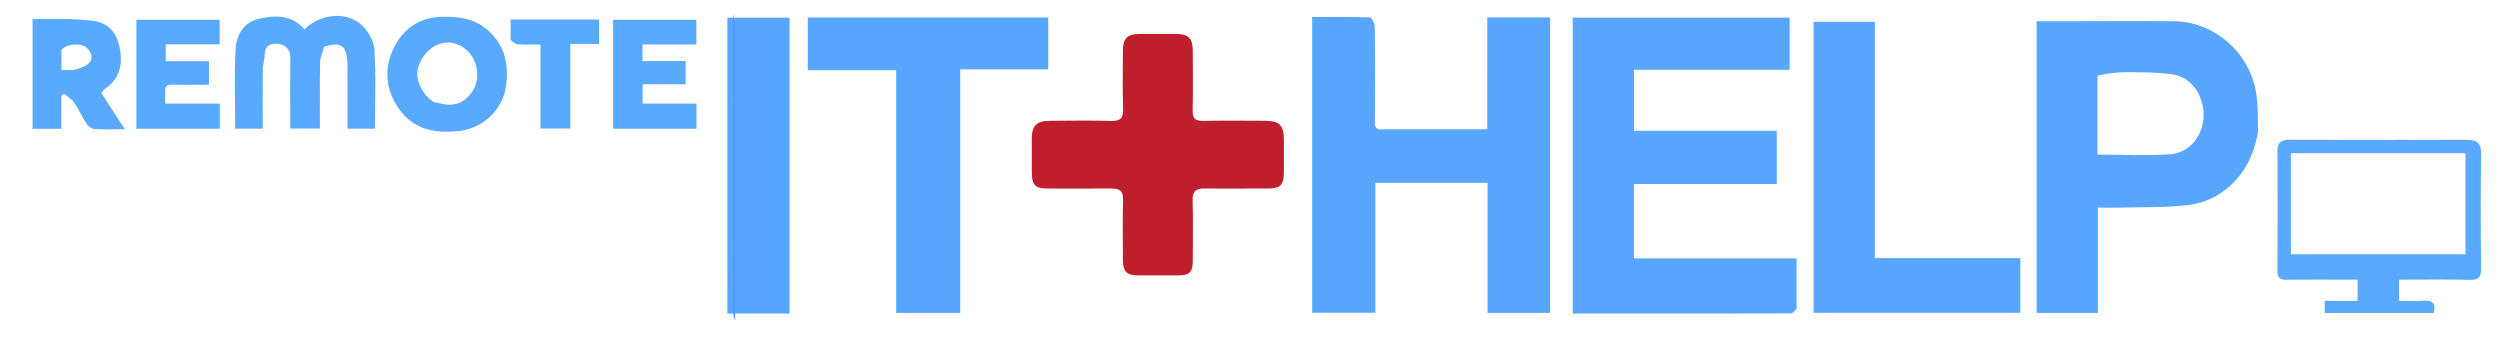 <svg xmlns="http://www.w3.org/2000/svg" xml:space="preserve" viewBox="0 10 1180 160">
    <path fill="none" fill-rule="evenodd" d="M913 176H1V1h1210v175H913M652.676 71c-3.29.628-3.76-1.05-3.735-3.922.128-14.829.132-29.66-.05-44.489-.02-1.53-1.513-4.332-2.401-4.363-9.082-.326-18.18-.2-27.139-.2v139.59h29.829V96.27h52.948v61.397h29.514V18.214h-29.659V71h-49.307m195.322 84.29v-23.324h-76.713V96.841h67.366V71.714h-67.415V42.94H844.7V18.327H742.353v139.671c34.5 0 68.65.014 102.799-.073.947-.002 1.89-1.092 2.846-2.635m217.958-83.271c-.318-6.084-.076-12.26-1.058-18.236-3.054-18.595-19.298-33.509-38.641-33.742-16.497-.199-33-.041-49.499-.041H961.27v137.695h28.933V108c3.794 0 7.115.077 10.432-.014 10.752-.297 21.588.061 32.227-1.211 8.805-1.053 16.798-5.363 22.797-12.163 5.432-6.158 8.535-13.631 10.297-22.593M589.485 99c2.832 0 5.664.006 8.496-.001 6.442-.018 7.996-1.52 8.016-7.78.015-4.998.01-9.996.002-14.993-.011-7.18-1.943-9.18-9.109-9.214-9.662-.047-19.327-.134-28.986.05-3.642.068-5.05-1.084-4.968-4.852.2-9.324.09-18.657.055-27.986-.023-6.285-1.98-8.186-8.382-8.218-5.498-.028-10.995-.036-16.493.003-6.048.042-8.075 2.017-8.104 7.99-.045 9.161-.23 18.332.08 27.484.154 4.512-1.485 5.718-5.77 5.6-9.656-.265-19.324-.157-28.985-.054-6.149.065-8.306 2.368-8.332 8.469a2445.74 2445.74 0 0 0-.003 15.493c.014 6.438 1.518 7.995 7.788 8.005 9.996.016 19.991.043 29.987-.013 3.604-.02 5.403 1.152 5.3 5.215-.243 9.49-.097 18.99-.07 28.485.017 5.573 1.786 7.29 7.475 7.312 6.164.023 12.328.038 18.492-.005 5.592-.039 6.993-1.444 7.015-7.083.038-9.496.188-18.997-.068-28.486-.116-4.276 1.743-5.51 5.579-5.449 6.662.106 13.327.029 20.985.028M423 64.5v93.163h30.242V42.721h41.53V18.24H381.271v24.883H423V64.5M856 40.5v117.153h97.619v-25.825h-68.672V20.294H856V40.5M350.57 158h22.107V18.346h-29.35V158h7.243m781.93-82c-17.324 0-34.647.044-51.97-.034-3.656-.017-5.57 1.228-5.557 5.144.06 18.99.075 37.979-.02 56.968-.015 3.152 1.313 3.997 4.212 3.962 9.16-.11 18.323-.04 27.484-.04h6.125v10.038h-15.499v5.706h51.441c1.077-4.388-.416-6.117-4.768-5.804-3.907.282-7.85.06-11.577.06v-10c11.356 0 22.346-.173 33.326.088 4.177.1 5.442-1.177 5.392-5.374-.21-17.82-.293-35.65.027-53.467.105-5.855-1.733-7.325-7.633-7.271-9.994.09-19.989.025-30.983.025M153.077 31.627c7.888-1.967 10.278-.325 10.893 7.665.178 2.318.03 4.661.03 6.993v24.44h12.997c0-12.731.552-25.23-.31-37.631-.289-4.147-3.31-9.117-6.62-11.834-7.48-6.136-19.438-4.423-26.362 2.622-5.754-6.696-13.115-6.828-20.944-5.17-7.634 1.616-11.078 7.55-11.51 14.1-.83 12.553-.241 25.199-.241 37.913H124c0-9.569-.061-18.866.044-28.16.026-2.245.86-4.482.873-6.725.026-4.173 2.85-5.508 5.991-5.198 3.613.358 6.206 2.422 6.144 6.845-.157 11.089-.052 22.182-.052 33.17h14c0-10.657-.115-20.973.088-31.283.046-2.323 1.198-4.626 1.99-7.747M215.223 72c11.887-.477 21.981-9.723 23.613-21.345 1.548-11.024-.967-21.074-10.727-28.06-5.73-4.101-12.209-4.743-19.046-4.671-10.605.112-18.29 5.17-22.91 14.108-4.63 8.957-4.487 18.506.853 27.388 6.185 10.287 15.763 13.648 28.217 12.58M32.474 19h-17.11v51.779h13.594V55.25l1.299-1.042c1.61 1.396 3.588 2.541 4.752 4.242 2.194 3.206 3.776 6.826 5.917 10.073.746 1.13 2.353 2.286 3.632 2.365 4.59.283 9.207.11 14.372.11L47.795 53.852c.819-.87 1.386-1.74 2.18-2.273 6.18-4.156 7.742-10.456 6.855-17.105-.94-7.045-4.084-13.167-12.146-14.52-3.69-.618-7.48-.653-12.21-.953m290.91 12h5.299V19.346h-39.308v51.426h39.364V58.894H303.32v-9.116h20.297V38.83h-20.358V31h20.125M78 53.56c-.457-2.805.675-3.726 3.53-3.622 5.756.21 11.526.062 17.104.062V38.862H78.242v-7.947h25.445V19.344H64.374V70.77h39.364V58.89H78v-5.33m163.013-24.284c1.116.574 2.206 1.57 3.355 1.644 3.426.22 6.876.08 10.754.08v39.68h14.093V30.738h13.57V19.234h-41.783c0 3.178 0 6.136.01 10.042z"/>
    <path fill="#58A6FF" d="M653.16 71h48.823V18.214h29.66v139.453h-29.515V96.27H649.18v61.345H619.35V18.026c8.96 0 18.057-.126 27.139.2.888.031 2.382 2.833 2.4 4.363.183 14.828.18 29.66.05 44.49-.024 2.872.447 4.549 4.22 3.92zM847.993 155.77c-.95 1.063-1.894 2.153-2.841 2.155-34.149.087-68.298.073-102.8.073V18.327h102.35V42.94h-73.466v28.773h67.415V96.84h-67.366v35.125h76.713c0 8.084 0 15.704-.005 23.804zM1065.796 72.442c-1.602 8.539-4.705 16.012-10.137 22.17-5.999 6.8-13.992 11.11-22.797 12.163-10.639 1.272-21.475.914-32.227 1.21-3.317.092-6.638.015-10.432.015v49.695H961.27V20h15.488c16.5 0 33.002-.158 49.499.041 19.343.233 35.587 15.147 38.641 33.742.982 5.976.74 12.152.898 18.66m-75.783-26.7v37.238c11.8 0 23.202.616 34.5-.196 8.967-.644 15.045-8.698 15.562-17.348.525-8.782-4.689-18.85-14.576-20.3-6.646-.974-13.458-.993-20.2-1.073a62.72 62.72 0 0 0-15.286 1.68z"/>
    <path fill="#BF1E2D" d="M588.988 99c-7.161 0-13.826.078-20.488-.028-3.836-.06-5.695 1.173-5.58 5.45.257 9.488.107 18.989.07 28.485-.023 5.639-1.424 7.044-7.016 7.083-6.164.043-12.328.028-18.492.005-5.689-.022-7.458-1.739-7.474-7.312-.028-9.496-.174-18.996.068-28.485.104-4.063-1.695-5.235-5.3-5.215-9.995.056-19.99.029-29.986.013-6.27-.01-7.774-1.567-7.788-8.005-.01-5.164-.02-10.329.003-15.493.026-6.1 2.183-8.404 8.332-8.469 9.661-.103 19.33-.211 28.984.054 4.286.118 5.925-1.088 5.771-5.6-.31-9.152-.125-18.323-.08-27.485.029-5.972 2.056-7.947 8.104-7.99 5.498-.038 10.995-.03 16.493-.002 6.402.032 8.36 1.933 8.382 8.218.034 9.33.144 18.662-.055 27.986-.081 3.768 1.326 4.92 4.968 4.851 9.66-.183 19.324-.096 28.986-.05 7.166.035 9.098 2.034 9.109 9.215.007 4.997.013 9.995-.002 14.993-.02 6.26-1.574 7.762-8.016 7.78-2.832.007-5.664.001-8.993.001z"/>
    <path fill="#58A6FF" d="M423 64V43.124h-41.73V18.24h113.502v24.48h-41.53v114.943H423V64zM856 40V20.294h28.947v111.534h68.672v25.825H856V40zM350.08 158h-6.754V18.346h29.35V158H350.08z"/>
    <path fill="#59AAFF" d="M1133 76c10.494 0 20.49.067 30.483-.024 5.9-.054 7.738 1.416 7.633 7.271-.32 17.818-.237 35.646-.027 53.467.05 4.197-1.215 5.474-5.392 5.374-10.98-.261-21.97-.088-33.326-.088v10c3.727 0 7.67.222 11.577-.06 4.352-.313 5.845 1.416 4.768 5.804h-51.44v-5.706h15.498V142h-6.125c-9.161 0-18.324-.07-27.484.04-2.9.035-4.227-.81-4.211-3.962.094-18.99.08-37.979.019-56.968-.013-3.916 1.901-5.16 5.556-5.144 17.324.078 34.647.035 52.471.035M1092.52 130h71.174V82.297h-82.388V130h11.213zM153.003 32.032c-.717 2.716-1.87 5.019-1.915 7.342C150.885 49.684 151 60 151 70.656h-14c0-10.987-.105-22.08.052-33.17.062-4.422-2.53-6.486-6.144-6.844-3.14-.31-5.965 1.025-5.99 5.198-.015 2.243-.848 4.48-.874 6.724-.105 9.295-.044 18.592-.044 28.16h-12.99c0-12.713-.588-25.36.24-37.912.433-6.55 3.877-12.484 11.511-14.1 7.829-1.658 15.19-1.526 20.944 5.169 6.924-7.044 18.882-8.757 26.362-2.62 3.31 2.716 6.331 7.686 6.62 11.833.862 12.4.31 24.9.31 37.632H164v-24.44c0-2.333.148-4.676-.03-6.994-.615-7.99-3.005-9.632-10.967-7.26zM214.758 72c-11.988 1.068-21.566-2.293-27.75-12.58-5.34-8.882-5.483-18.43-.854-27.388 4.62-8.938 12.305-13.996 22.91-14.108 6.837-.072 13.316.57 19.046 4.671 9.76 6.986 12.275 17.036 10.727 28.06C237.205 62.277 227.11 71.523 214.758 72m-10.075-13.868c1.397.3 2.796.59 4.189.905 5.384 1.217 9.81-.388 13.2-4.67C225.495 50.045 226 45 224.384 40c-2.01-6.215-7.967-10.233-13.649-9.923-6.162.336-11.871 5.616-13.58 12.558-1.187 4.82 2.204 12.151 7.528 15.496zM32.966 19c4.238.3 8.027.335 11.718.954 8.062 1.352 11.206 7.474 12.146 14.52.887 6.648-.675 12.948-6.856 17.104-.793.534-1.36 1.404-2.179 2.273L58.93 70.999c-5.165 0-9.782.172-14.372-.111-1.28-.08-2.886-1.234-3.632-2.365-2.14-3.247-3.723-6.867-5.917-10.073-1.164-1.7-3.142-2.846-4.752-4.242l-1.299 1.042V70.78H15.365V19h17.601m-3.965 14.695v9.296c2.35 0 4.395.378 6.22-.095 2.35-.609 5.023-1.397 6.656-3.017 2.402-2.384 1.149-5.383-1.012-7.373-2.57-2.365-9.656-1.972-11.864 1.19zM322.897 31H303.26v7.831h20.358v10.947H303.32v9.116h25.42v11.878h-39.365V19.346h39.308V31h-5.786zM78 54.03v4.86h25.738v11.88H64.374V19.345h39.313v11.57H78.242v7.948h20.392V50c-5.578 0-11.348.148-17.105-.062-2.854-.104-3.986.817-3.529 4.092zM241.007 28.802c-.005-3.432-.005-6.39-.005-9.568h41.782v11.504h-13.57V70.68h-14.092V31c-3.878 0-7.328.14-10.754-.08-1.15-.074-2.239-1.07-3.361-2.118z"/>
    <path fill="#4E9DFF" d="M346.095 16.476c.35 1.811.867 4.085.87 6.36.048 46.027.037 92.054.04 138.54-.335-1.008-.961-2.473-.963-3.938-.044-46.833-.028-93.667.053-140.962z"/>
    <path fill="none" d="M990.058 45.265c5.111-.74 10.18-1.262 15.242-1.201 6.741.08 13.553.099 20.199 1.073 9.887 1.45 15.1 11.518 14.576 20.3-.517 8.65-6.595 16.704-15.561 17.348-11.3.812-22.7.196-34.501.196 0-12.02 0-24.63.045-37.716zM1092.023 130h-10.717V82.297h82.388V130h-71.671zM204.384 57.876c-5.025-3.089-8.416-10.42-7.23-15.24 1.71-6.942 7.42-12.222 13.581-12.558 5.682-.31 11.638 3.708 13.649 9.923 1.616 5 1.111 10.044-2.312 14.366-3.39 4.282-7.816 5.887-13.2 4.67-1.393-.315-2.792-.604-4.488-1.161zM29.006 33.227c2.203-2.693 9.29-3.086 11.859-.72 2.161 1.99 3.414 4.988 1.012 7.372-1.633 1.62-4.306 2.408-6.657 3.017-1.824.473-3.87.095-6.219.095 0-3.381 0-6.338.005-9.764z"/>
</svg>
